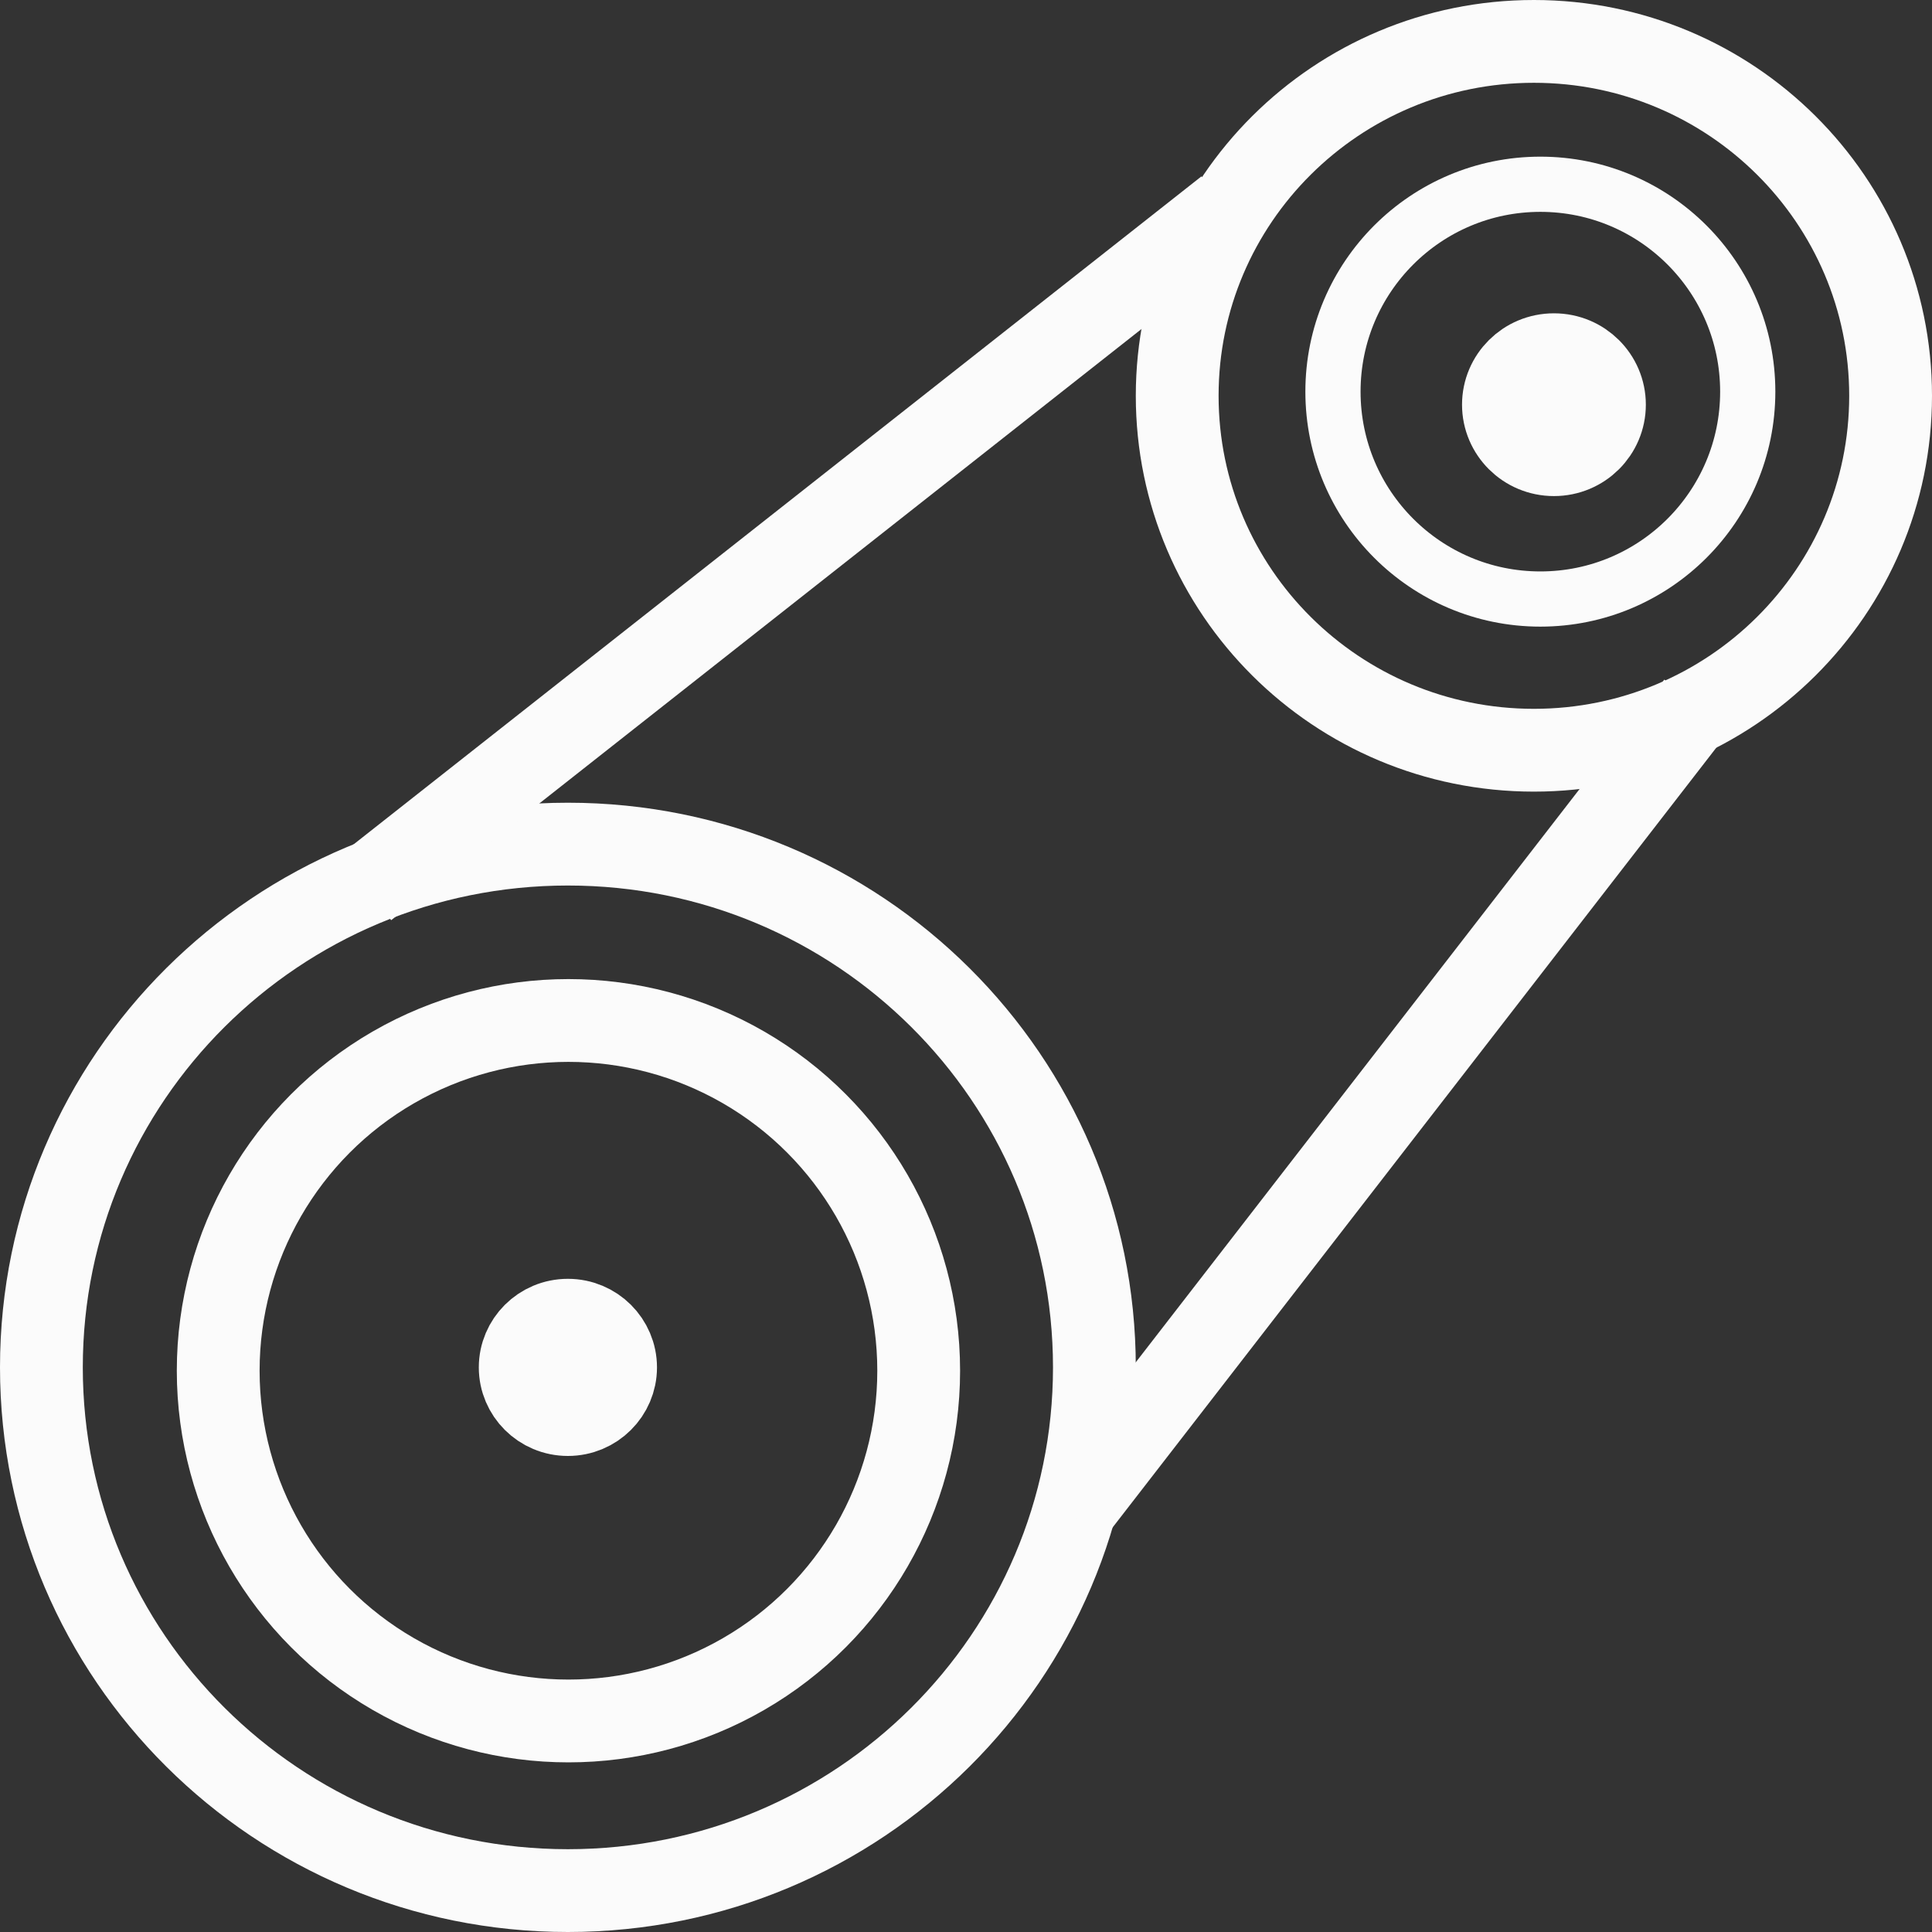 <svg width="35" height="35" viewBox="0 0 35 35" fill="none" xmlns="http://www.w3.org/2000/svg">
<rect x="0" y="0" width="35" height="35" fill="#333333" stroke="none"/>
<path d="M19.826 24.771C19.826 30.002 15.56 34.25 10.288 34.25C5.016 34.25 0.75 30.002 0.75 24.771C0.75 19.54 5.016 15.292 10.288 15.292C15.56 15.292 19.826 19.54 19.826 24.771Z" stroke="#FBFBFB" stroke-width="1.5"/>
<circle cx="10.298" cy="24.832" r="6.345" stroke="#FBFBFB" stroke-width="1.5"/>
<path d="M11.152 24.772C11.152 25.239 10.769 25.626 10.288 25.626C9.807 25.626 9.424 25.239 9.424 24.772C9.424 24.304 9.807 23.917 10.288 23.917C10.769 23.917 11.152 24.304 11.152 24.772Z" fill="#FBFBFB" stroke="#FBFBFB" stroke-width="1.5"/>
<path d="M34.25 7.17C34.25 10.712 31.361 13.591 27.788 13.591C24.215 13.591 21.326 10.712 21.326 7.17C21.326 3.629 24.215 0.75 27.788 0.75C31.361 0.75 34.25 3.629 34.25 7.17Z" stroke="#FBFBFB" stroke-width="1.5"/>
<circle cx="27.905" cy="7.095" r="3.757" stroke="#FBFBFB"/>
<path d="M29.066 7.331C29.066 7.827 28.661 8.237 28.151 8.237C27.642 8.237 27.236 7.827 27.236 7.331C27.236 6.835 27.642 6.426 28.151 6.426C28.661 6.426 29.066 6.835 29.066 7.331Z" fill="#FBFBFB" stroke="#FBFBFB" stroke-width="1.5"/>
<path d="M6.622 16.081L22.23 3.784M30.743 12.771L19.392 27.433" stroke="#FBFBFB" stroke-width="1.5"/>
</svg>
